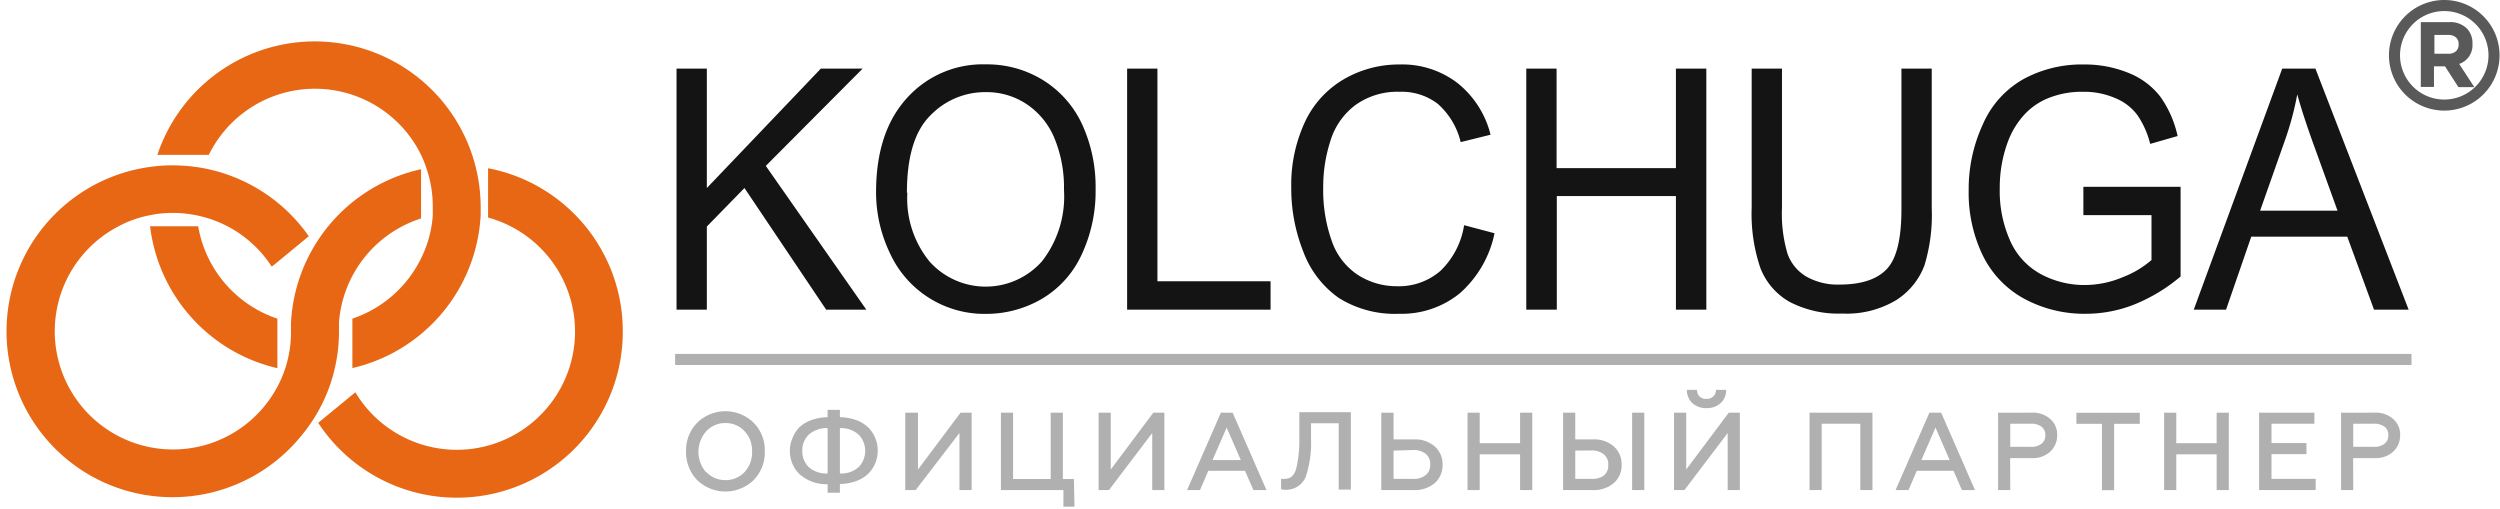 <svg xmlns="http://www.w3.org/2000/svg" width="226.04" height="46" viewBox="0 0 226.04 46">
  <title>kolchuga-logo-ru</title>
  <g>
    <rect width="226.04" height="46" style="fill: #fff;opacity: 0"/>
    <g>
      <rect x="61.04" y="32" width="157" height="1" style="fill: #b0b0b0"/>
      <g>
        <path d="M68.15,43.4a3.67,3.67,0,0,1-5.12,0,3.63,3.63,0,0,1-1-2.59,3.56,3.56,0,0,1,1-2.58,3.65,3.65,0,0,1,5.12,0,3.53,3.53,0,0,1,1,2.58A3.57,3.57,0,0,1,68.15,43.4Zm-4.3-.73a2.35,2.35,0,0,0,1.74.74,2.32,2.32,0,0,0,1.74-.74A2.61,2.61,0,0,0,68,40.81,2.53,2.53,0,0,0,67.33,39a2.29,2.29,0,0,0-1.74-.75,2.32,2.32,0,0,0-1.74.75,2.81,2.81,0,0,0,0,3.71Z" style="fill: #b0b0b0"/>
        <path d="M75.94,44.55H74.83v-.77a3.63,3.63,0,0,1-2.54-.91,2.86,2.86,0,0,1-.87-2.1,2.73,2.73,0,0,1,.21-1.1,3,3,0,0,1,.61-1A3.09,3.09,0,0,1,73.31,38a4.52,4.52,0,0,1,1.52-.28v-.66h1.11v.66a4.52,4.52,0,0,1,1.52.28,3,3,0,0,1,1.08.69,2.76,2.76,0,0,1,.61.95,2.87,2.87,0,0,1,.21,1.1,3,3,0,0,1-.21,1.11,2.82,2.82,0,0,1-.61.94,3,3,0,0,1-1.08.69,4.52,4.52,0,0,1-1.52.28Zm-1.11-1.74v-4.1a2.41,2.41,0,0,0-1.72.6,2,2,0,0,0-.57,1.45,2,2,0,0,0,.57,1.46A2.41,2.41,0,0,0,74.83,42.81Zm1.11-4.1v4.1a2.37,2.37,0,0,0,1.71-.59,2.12,2.12,0,0,0,0-2.91A2.36,2.36,0,0,0,75.94,38.71Z" style="fill: #b0b0b0"/>
        <path d="M82.79,44.31h-.94v-7H83v5.14l3.85-5.14h1v7h-1.1V39.15Z" style="fill: #b0b0b0"/>
        <path d="M97.15,45.81h-1v-1.5H90.5v-7h1.1v6H95v-6h1.1v6h1Z" style="fill: #b0b0b0"/>
        <path d="M100.27,44.31h-.94v-7h1.1v5.14l3.85-5.14h1v7h-1.1V39.15Z" style="fill: #b0b0b0"/>
        <path d="M108.5,44.31h-1.17l3.06-7h1.06l3.06,7h-1.18l-.76-1.74h-3.32Zm2.41-5.65-1.28,2.94h2.56Z" style="fill: #b0b0b0"/>
        <path d="M115.83,44.29v-1a1.22,1.22,0,0,0,.37,0c.5,0,.82-.31,1-.92a11,11,0,0,0,.28-2.7l0-2.4h4.66v7h-1.1v-6h-2.5l0,1.5a9.75,9.75,0,0,1-.49,3.37,1.93,1.93,0,0,1-2.2,1.1Z" style="fill: #b0b0b0"/>
        <path d="M127.8,44.31h-2.91v-7H126v2.42h1.81a2.7,2.7,0,0,1,1.92.64,2.14,2.14,0,0,1,.7,1.66,2.11,2.11,0,0,1-.71,1.65A2.77,2.77,0,0,1,127.8,44.31ZM126,40.74V43.3h1.75a1.72,1.72,0,0,0,1.15-.34,1.11,1.11,0,0,0,.41-.93,1.15,1.15,0,0,0-.41-1,1.75,1.75,0,0,0-1.15-.34Z" style="fill: #b0b0b0"/>
        <path d="M133.79,44.31h-1.1v-7h1.1v2.76h3.65V37.31h1.1v7h-1.1V41.08h-3.65Z" style="fill: #b0b0b0"/>
        <path d="M144,44.31h-2.67v-7h1.1v2.42H144a2.7,2.7,0,0,1,1.92.64,2.14,2.14,0,0,1,.7,1.66,2.11,2.11,0,0,1-.71,1.65A2.77,2.77,0,0,1,144,44.31Zm-1.57-3.57V43.3h1.51A1.72,1.72,0,0,0,145,43a1.11,1.11,0,0,0,.41-.93,1.15,1.15,0,0,0-.41-1,1.75,1.75,0,0,0-1.15-.34Zm6.24,3.57h-1.1v-7h1.1Z" style="fill: #b0b0b0"/>
        <path d="M152.3,44.31h-.94v-7h1.1v5.14l3.85-5.14h1v7h-1.1V39.15Zm2-7.41a1.84,1.84,0,0,1-1.28-.45,1.62,1.62,0,0,1-.5-1.2h.92a.83.83,0,0,0,.23.6.86.86,0,0,0,.62.22.85.85,0,0,0,.62-.23.78.78,0,0,0,.24-.59h.92a1.55,1.55,0,0,1-.5,1.2A1.81,1.81,0,0,1,154.31,36.9Z" style="fill: #b0b0b0"/>
        <path d="M164.71,44.31h-1.1v-7h5.69v7h-1.1v-6h-3.49Z" style="fill: #b0b0b0"/>
        <path d="M172.56,44.31h-1.17l3.06-7h1.06l3.06,7h-1.18l-.76-1.74h-3.32ZM175,38.66l-1.28,2.94h2.56Z" style="fill: #b0b0b0"/>
        <path d="M181.76,44.31h-1.1v-7h3a2.39,2.39,0,0,1,1.71.57,1.84,1.84,0,0,1,.63,1.46,2,2,0,0,1-.63,1.5,2.35,2.35,0,0,1-1.71.58h-1.91Zm0-6v2.09h1.82a1.53,1.53,0,0,0,1-.27.93.93,0,0,0,.35-.78.92.92,0,0,0-.34-.77,1.57,1.57,0,0,0-1-.27Z" style="fill: #b0b0b0"/>
        <path d="M187.74,38.32v-1h5.73v1h-2.32v6h-1.1v-6Z" style="fill: #b0b0b0"/>
        <path d="M196.77,44.31h-1.1v-7h1.1v2.76h3.65V37.31h1.1v7h-1.1V41.08h-3.65Z" style="fill: #b0b0b0"/>
        <path d="M209.37,44.31h-5.11v-7h5v1h-3.88v1.75h3.16v1h-3.16V43.3h4Z" style="fill: #b0b0b0"/>
        <path d="M212.77,44.31h-1.1v-7h3a2.39,2.39,0,0,1,1.71.57,1.84,1.84,0,0,1,.63,1.46,2,2,0,0,1-.63,1.5,2.35,2.35,0,0,1-1.71.58h-1.91Zm0-6v2.09h1.82a1.53,1.53,0,0,0,1-.27.93.93,0,0,0,.35-.78.92.92,0,0,0-.34-.77,1.57,1.57,0,0,0-1-.27Z" style="fill: #b0b0b0"/>
      </g>
      <g>
        <path d="M61.17,28V6.2h2.74V17L74.22,6.2H78L69.24,15l9.09,13H74.7L67.31,17l-3.4,3.48V28Z" style="fill: #141414"/>
        <path d="M79.21,17.38c0-3.61.92-6.45,2.77-8.49a9.21,9.21,0,0,1,7.17-3.07,9.6,9.6,0,0,1,5.18,1.44,9.26,9.26,0,0,1,3.52,4,13.57,13.57,0,0,1,1.21,5.85,13.48,13.48,0,0,1-1.27,5.93,9,9,0,0,1-3.62,4,10,10,0,0,1-5,1.34,9.4,9.4,0,0,1-8.73-5.54A12.74,12.74,0,0,1,79.21,17.38Zm2.83.05a9,9,0,0,0,2,6.21,6.81,6.81,0,0,0,10.16,0,9.52,9.52,0,0,0,2-6.49,11.66,11.66,0,0,0-.86-4.65,6.86,6.86,0,0,0-2.51-3.08,6.53,6.53,0,0,0-3.7-1.09,6.86,6.86,0,0,0-5,2.1Q82,12.52,82,17.43Z" style="fill: #141414"/>
        <path d="M101.91,28V6.2h2.74V25.43h10.23V28Z" style="fill: #141414"/>
        <path d="M132.38,20.36l2.75.73A9.88,9.88,0,0,1,132,26.51a8.33,8.33,0,0,1-5.49,1.86,9.54,9.54,0,0,1-5.46-1.43,8.89,8.89,0,0,1-3.2-4.16,15.48,15.48,0,0,1-1.1-5.84A13.46,13.46,0,0,1,118,11a8.75,8.75,0,0,1,3.53-3.85,9.87,9.87,0,0,1,5-1.32,8.22,8.22,0,0,1,5.24,1.67,8.62,8.62,0,0,1,3,4.68l-2.7.67A6.7,6.7,0,0,0,130,9.39a5.36,5.36,0,0,0-3.45-1.09,6.49,6.49,0,0,0-4,1.2,6.35,6.35,0,0,0-2.26,3.24,13.43,13.43,0,0,0-.65,4.18,13.77,13.77,0,0,0,.77,4.86,6,6,0,0,0,2.4,3.1,6.5,6.5,0,0,0,3.52,1,5.73,5.73,0,0,0,3.91-1.39A7.29,7.29,0,0,0,132.38,20.36Z" style="fill: #141414"/>
        <path d="M138,28V6.2h2.74v9h10.79V6.2h2.75V28h-2.75V17.73H140.76V28Z" style="fill: #141414"/>
        <path d="M171.92,6.2h2.74V18.8A15.69,15.69,0,0,1,174,24a6.39,6.39,0,0,1-2.56,3.14,8.69,8.69,0,0,1-4.85,1.21,9.58,9.58,0,0,1-4.77-1.05,6,6,0,0,1-2.65-3.06,15.16,15.16,0,0,1-.79-5.46V6.2h2.74V18.78a12.68,12.68,0,0,0,.51,4.19A3.94,3.94,0,0,0,163.31,25a5.75,5.75,0,0,0,3,.73q3,0,4.32-1.44t1.29-5.55Z" style="fill: #141414"/>
        <path d="M188.37,19.45V16.89h8.79V25A15.41,15.41,0,0,1,193,27.52a11.89,11.89,0,0,1-4.42.85A11.42,11.42,0,0,1,183,27a8.91,8.91,0,0,1-3.77-4A13,13,0,0,1,178,17.21a13.92,13.92,0,0,1,1.27-5.94,8.64,8.64,0,0,1,3.65-4.1,11,11,0,0,1,5.48-1.34,10.43,10.43,0,0,1,4.07.77,6.79,6.79,0,0,1,2.85,2.13,9.66,9.66,0,0,1,1.57,3.57l-2.48.71a8,8,0,0,0-1.16-2.61,4.71,4.71,0,0,0-2-1.53,7,7,0,0,0-2.86-.57,8.11,8.11,0,0,0-3.26.6,6,6,0,0,0-2.21,1.59,7.57,7.57,0,0,0-1.31,2.15,11.9,11.9,0,0,0-.8,4.39,11,11,0,0,0,1,4.87,6.36,6.36,0,0,0,2.78,2.92,8.33,8.33,0,0,0,3.88.95,8.9,8.9,0,0,0,3.49-.72,8.69,8.69,0,0,0,2.57-1.54V19.45Z" style="fill: #141414"/>
        <path d="M198.35,28l8-21.8h3L217.78,28h-3.13l-2.42-6.6h-8.68L201.27,28Zm6-8.95h7l-2.17-6c-.66-1.83-1.15-3.34-1.47-4.52a27.38,27.38,0,0,1-1.12,4.17Z" style="fill: #141414"/>
      </g>
      <path d="M221,1a4,4,0,1,1-4,4,4,4,0,0,1,4-4m0-1a5,5,0,1,0,5,5,5,5,0,0,0-5-5Z" style="fill: #595959"/>
      <path d="M218.88,7.86V2h2.56a2.14,2.14,0,0,1,1.63.6,1.9,1.9,0,0,1,.48,1.36,1.78,1.78,0,0,1-1.2,1.82l1.37,2.1h-1.44L221.07,6h-1V7.86Zm1.23-3h1.25a1,1,0,0,0,.7-.23A.81.81,0,0,0,222.3,4a.76.76,0,0,0-.25-.62,1,1,0,0,0-.71-.22h-1.23Z" style="fill: #595959"/>
      <g>
        <path d="M43.46,18.67c0,.27,0,.54,0,.8A15,15,0,0,1,31.86,33.28V28.81a10.72,10.72,0,0,0,6.21-5.45,10.31,10.31,0,0,0,1.06-3.88q0-.4,0-.81a10.53,10.53,0,0,0-.58-3.47A9.38,9.38,0,0,0,38.07,14a10.69,10.69,0,0,0-19.19,0H14.23a15,15,0,0,1,29.23,4.74Z" style="fill: #e86714"/>
        <path d="M38.07,15.3v4.45a10.72,10.72,0,0,0-7.42,9.38h0c0,.27,0,.54,0,.81a14.89,14.89,0,0,1-.44,3.62,14.58,14.58,0,0,1-3,5.88h0A15,15,0,1,1,13.9,15.05a13.94,13.94,0,0,1,1.72-.1,15.31,15.31,0,0,1,2.73.25,15,15,0,0,1,9.57,6.16L25.08,23.7l-.51.41a10.62,10.62,0,0,0-4-3.65,10.8,10.8,0,0,0-4.93-1.21,10.09,10.09,0,0,0-2.14.22,10,10,0,0,0-2.8,1,10.69,10.69,0,1,0,14.4,14.46,10,10,0,0,0,.65-1.5A10.48,10.48,0,0,0,26.31,30c0-.27,0-.54,0-.81A15,15,0,0,1,38.07,15.3Z" style="fill: #e86714"/>
        <path d="M56.31,30a15,15,0,0,1-27.54,8.23l3.09-2.54.27-.22a10.69,10.69,0,1,0,12-15.8V15.21A15,15,0,0,1,56.31,30Z" style="fill: #e86714"/>
        <path d="M25.08,28.81v4.48A15,15,0,0,1,13.57,20.46h4.35a10.71,10.71,0,0,0,7.16,8.35Z" style="fill: #e86714"/>
      </g>
    </g>
  </g>
</svg>
